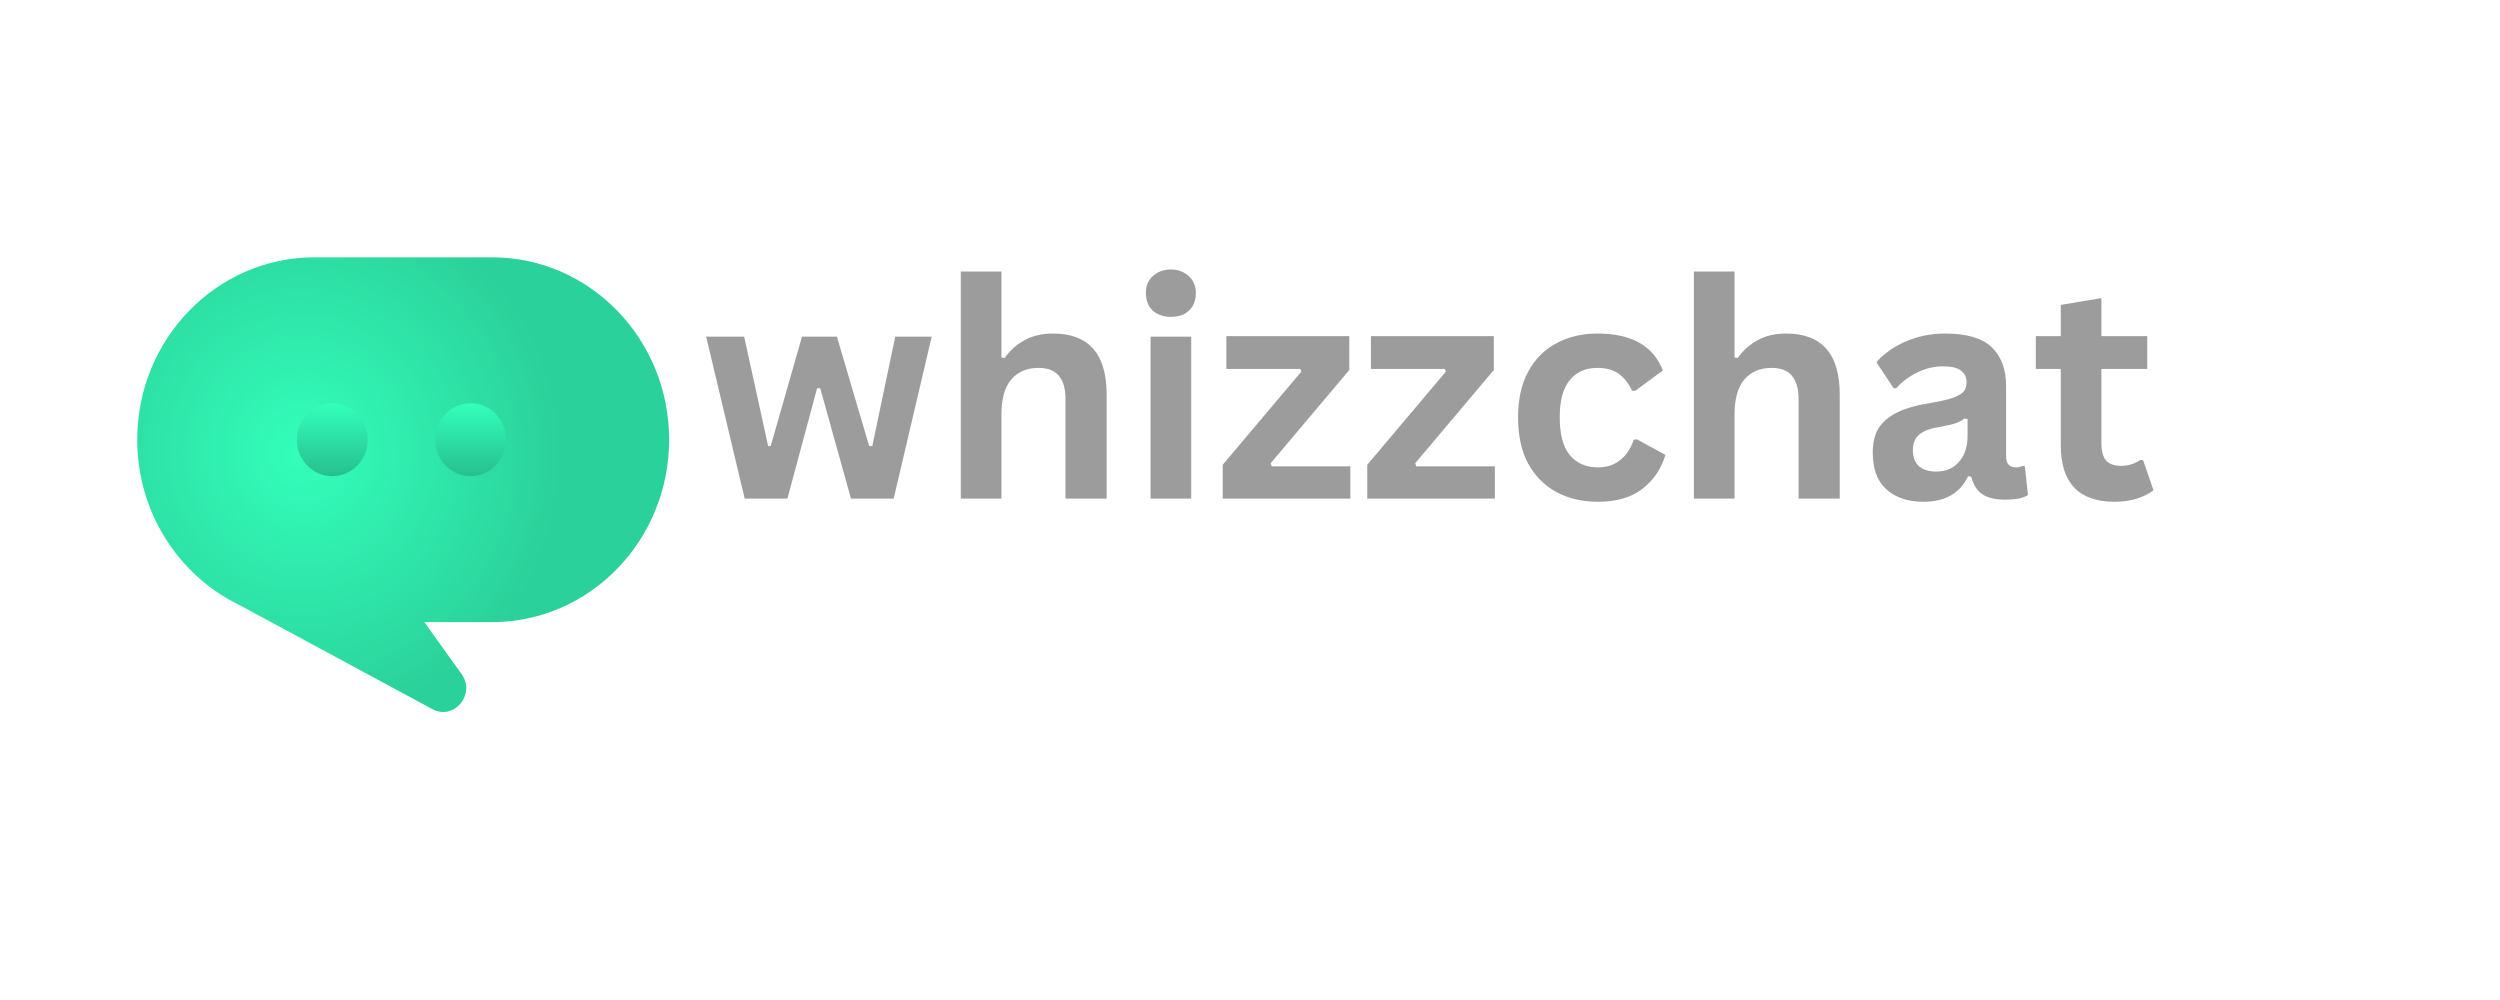 <svg xmlns="http://www.w3.org/2000/svg" xmlns:xlink="http://www.w3.org/1999/xlink" width="100" zoomAndPan="magnify" viewBox="0 0 75 30" height="40" preserveAspectRatio="xMidYMid meet" version="1.0"><defs><filter x="0%" y="0%" width="100%" height="100%" id="a5d69f8fdd"><feColorMatrix values="0 0 0 0 1 0 0 0 0 1 0 0 0 0 1 0 0 0 1 0" color-interpolation-filters="sRGB"/></filter><g/><clipPath id="1e8f31e456"><path d="M 4.117 7.719 L 20.074 7.719 L 20.074 21.508 L 4.117 21.508 Z M 4.117 7.719 " clip-rule="nonzero"/></clipPath><clipPath id="c1b8e545d2"><path d="M 4.117 13.191 C 4.117 10.168 6.5 7.719 9.438 7.719 L 14.758 7.719 C 17.695 7.719 20.074 10.168 20.074 13.191 C 20.074 16.215 17.695 18.664 14.758 18.664 L 12.73 18.664 L 13.848 20.223 C 14.281 20.828 13.621 21.625 12.969 21.273 L 7.172 18.145 C 5.367 17.27 4.117 15.379 4.117 13.191 M 6.352 13.191 C 6.352 12.77 6.43 12.363 6.586 11.977 C 6.742 11.586 6.965 11.242 7.254 10.945 C 7.543 10.648 7.879 10.418 8.258 10.258 C 8.633 10.098 9.027 10.016 9.438 10.016 L 14.758 10.016 C 15.164 10.016 15.559 10.098 15.938 10.258 C 16.316 10.418 16.648 10.648 16.938 10.945 C 17.227 11.242 17.449 11.586 17.605 11.977 C 17.762 12.363 17.844 12.77 17.844 13.191 C 17.844 14.945 16.461 16.363 14.758 16.363 L 9.438 16.363 C 7.734 16.363 6.352 14.945 6.352 13.191 " clip-rule="evenodd"/></clipPath><radialGradient gradientTransform="matrix(0.591, 0.818, -0.787, 0.602, 9.065, 13.574)" gradientUnits="userSpaceOnUse" r="7.926" cx="0" id="96d75f5e51" cy="0" fx="0" fy="0"><stop stop-opacity="1" stop-color="rgb(19.975%, 99.858%, 73.198%)" offset="0"/><stop stop-opacity="1" stop-color="rgb(19.933%, 99.612%, 73.021%)" offset="0.016"/><stop stop-opacity="1" stop-color="rgb(19.896%, 99.402%, 72.87%)" offset="0.027"/><stop stop-opacity="1" stop-color="rgb(19.859%, 99.19%, 72.719%)" offset="0.039"/><stop stop-opacity="1" stop-color="rgb(19.824%, 98.979%, 72.568%)" offset="0.051"/><stop stop-opacity="1" stop-color="rgb(19.788%, 98.769%, 72.417%)" offset="0.062"/><stop stop-opacity="1" stop-color="rgb(19.751%, 98.558%, 72.266%)" offset="0.074"/><stop stop-opacity="1" stop-color="rgb(19.714%, 98.347%, 72.115%)" offset="0.086"/><stop stop-opacity="1" stop-color="rgb(19.678%, 98.135%, 71.964%)" offset="0.098"/><stop stop-opacity="1" stop-color="rgb(19.641%, 97.925%, 71.812%)" offset="0.109"/><stop stop-opacity="1" stop-color="rgb(19.606%, 97.714%, 71.661%)" offset="0.121"/><stop stop-opacity="1" stop-color="rgb(19.569%, 97.504%, 71.51%)" offset="0.133"/><stop stop-opacity="1" stop-color="rgb(19.533%, 97.292%, 71.359%)" offset="0.145"/><stop stop-opacity="1" stop-color="rgb(19.496%, 97.081%, 71.207%)" offset="0.156"/><stop stop-opacity="1" stop-color="rgb(19.46%, 96.87%, 71.056%)" offset="0.168"/><stop stop-opacity="1" stop-color="rgb(19.424%, 96.66%, 70.905%)" offset="0.18"/><stop stop-opacity="1" stop-color="rgb(19.388%, 96.448%, 70.753%)" offset="0.191"/><stop stop-opacity="1" stop-color="rgb(19.351%, 96.237%, 70.602%)" offset="0.203"/><stop stop-opacity="1" stop-color="rgb(19.315%, 96.027%, 70.451%)" offset="0.215"/><stop stop-opacity="1" stop-color="rgb(19.278%, 95.816%, 70.3%)" offset="0.227"/><stop stop-opacity="1" stop-color="rgb(19.243%, 95.604%, 70.149%)" offset="0.238"/><stop stop-opacity="1" stop-color="rgb(19.206%, 95.393%, 69.998%)" offset="0.25"/><stop stop-opacity="1" stop-color="rgb(19.157%, 95.113%, 69.797%)" offset="0.262"/><stop stop-opacity="1" stop-color="rgb(19.096%, 94.76%, 69.545%)" offset="0.281"/><stop stop-opacity="1" stop-color="rgb(19.037%, 94.409%, 69.293%)" offset="0.301"/><stop stop-opacity="1" stop-color="rgb(18.976%, 94.058%, 69.04%)" offset="0.32"/><stop stop-opacity="1" stop-color="rgb(18.915%, 93.706%, 68.788%)" offset="0.34"/><stop stop-opacity="1" stop-color="rgb(18.855%, 93.355%, 68.536%)" offset="0.359"/><stop stop-opacity="1" stop-color="rgb(18.8%, 93.037%, 68.311%)" offset="0.379"/><stop stop-opacity="1" stop-color="rgb(18.752%, 92.757%, 68.109%)" offset="0.395"/><stop stop-opacity="1" stop-color="rgb(18.703%, 92.476%, 67.908%)" offset="0.41"/><stop stop-opacity="1" stop-color="rgb(18.655%, 92.194%, 67.706%)" offset="0.426"/><stop stop-opacity="1" stop-color="rgb(18.607%, 91.913%, 67.505%)" offset="0.441"/><stop stop-opacity="1" stop-color="rgb(18.558%, 91.632%, 67.302%)" offset="0.457"/><stop stop-opacity="1" stop-color="rgb(18.509%, 91.351%, 67.101%)" offset="0.473"/><stop stop-opacity="1" stop-color="rgb(18.462%, 91.069%, 66.899%)" offset="0.488"/><stop stop-opacity="1" stop-color="rgb(18.419%, 90.823%, 66.722%)" offset="0.504"/><stop stop-opacity="1" stop-color="rgb(18.382%, 90.613%, 66.571%)" offset="0.516"/><stop stop-opacity="1" stop-color="rgb(18.346%, 90.401%, 66.42%)" offset="0.527"/><stop stop-opacity="1" stop-color="rgb(18.311%, 90.19%, 66.269%)" offset="0.539"/><stop stop-opacity="1" stop-color="rgb(18.274%, 89.98%, 66.118%)" offset="0.551"/><stop stop-opacity="1" stop-color="rgb(18.237%, 89.769%, 65.967%)" offset="0.562"/><stop stop-opacity="1" stop-color="rgb(18.201%, 89.558%, 65.816%)" offset="0.574"/><stop stop-opacity="1" stop-color="rgb(18.164%, 89.346%, 65.665%)" offset="0.586"/><stop stop-opacity="1" stop-color="rgb(18.127%, 89.136%, 65.514%)" offset="0.598"/><stop stop-opacity="1" stop-color="rgb(18.092%, 88.925%, 65.363%)" offset="0.609"/><stop stop-opacity="1" stop-color="rgb(18.056%, 88.715%, 65.211%)" offset="0.621"/><stop stop-opacity="1" stop-color="rgb(18.007%, 88.432%, 65.01%)" offset="0.633"/><stop stop-opacity="1" stop-color="rgb(17.946%, 88.081%, 64.757%)" offset="0.652"/><stop stop-opacity="1" stop-color="rgb(17.886%, 87.729%, 64.505%)" offset="0.672"/><stop stop-opacity="1" stop-color="rgb(17.831%, 87.413%, 64.279%)" offset="0.691"/><stop stop-opacity="1" stop-color="rgb(17.783%, 87.132%, 64.078%)" offset="0.707"/><stop stop-opacity="1" stop-color="rgb(17.735%, 86.85%, 63.876%)" offset="0.723"/><stop stop-opacity="1" stop-color="rgb(17.686%, 86.569%, 63.675%)" offset="0.738"/><stop stop-opacity="1" stop-color="rgb(17.644%, 86.324%, 63.498%)" offset="0.754"/><stop stop-opacity="1" stop-color="rgb(17.607%, 86.113%, 63.347%)" offset="0.766"/><stop stop-opacity="1" stop-color="rgb(17.57%, 85.901%, 63.196%)" offset="0.777"/><stop stop-opacity="1" stop-color="rgb(17.535%, 85.69%, 63.045%)" offset="0.789"/><stop stop-opacity="1" stop-color="rgb(17.499%, 85.48%, 62.892%)" offset="0.801"/><stop stop-opacity="1" stop-color="rgb(17.462%, 85.269%, 62.741%)" offset="0.812"/><stop stop-opacity="1" stop-color="rgb(17.413%, 84.987%, 62.54%)" offset="0.824"/><stop stop-opacity="1" stop-color="rgb(17.354%, 84.636%, 62.288%)" offset="0.844"/><stop stop-opacity="1" stop-color="rgb(17.299%, 84.32%, 62.062%)" offset="0.863"/><stop stop-opacity="1" stop-color="rgb(17.256%, 84.073%, 61.885%)" offset="0.879"/><stop stop-opacity="1" stop-color="rgb(17.22%, 83.862%, 61.734%)" offset="0.891"/><stop stop-opacity="1" stop-color="rgb(17.183%, 83.652%, 61.583%)" offset="0.902"/><stop stop-opacity="1" stop-color="rgb(17.136%, 83.369%, 61.382%)" offset="0.914"/><stop stop-opacity="1" stop-color="rgb(17.081%, 83.054%, 61.156%)" offset="0.934"/><stop stop-opacity="1" stop-color="rgb(17.038%, 82.808%, 60.979%)" offset="0.949"/><stop stop-opacity="1" stop-color="rgb(16.989%, 82.526%, 60.776%)" offset="0.961"/><stop stop-opacity="1" stop-color="rgb(16.93%, 82.175%, 60.524%)" offset="0.98"/><stop stop-opacity="1" stop-color="rgb(16.899%, 81.999%, 60.399%)" offset="1"/></radialGradient><clipPath id="4b696dadc8"><path d="M 8 12 L 16 12 L 16 15 L 8 15 Z M 8 12 " clip-rule="nonzero"/></clipPath><clipPath id="0ee02854c3"><path d="M 14.117 14.285 C 14.258 14.285 14.395 14.258 14.523 14.203 C 14.656 14.145 14.77 14.066 14.871 13.965 C 14.969 13.863 15.047 13.742 15.102 13.609 C 15.156 13.477 15.184 13.336 15.184 13.191 C 15.184 13.047 15.156 12.906 15.102 12.773 C 15.047 12.637 14.969 12.52 14.871 12.418 C 14.77 12.312 14.656 12.234 14.523 12.18 C 14.395 12.125 14.258 12.098 14.117 12.098 C 13.977 12.098 13.84 12.125 13.711 12.18 C 13.582 12.234 13.465 12.312 13.367 12.418 C 13.266 12.52 13.188 12.637 13.137 12.773 C 13.082 12.906 13.055 13.047 13.055 13.191 C 13.055 13.336 13.082 13.477 13.137 13.609 C 13.188 13.742 13.266 13.863 13.367 13.965 C 13.465 14.066 13.582 14.145 13.711 14.203 C 13.84 14.258 13.977 14.285 14.117 14.285 M 9.969 14.285 C 10.109 14.285 10.246 14.258 10.375 14.203 C 10.508 14.145 10.621 14.066 10.723 13.965 C 10.82 13.863 10.898 13.742 10.953 13.609 C 11.004 13.477 11.031 13.336 11.031 13.191 C 11.031 13.047 11.004 12.906 10.953 12.773 C 10.898 12.637 10.82 12.52 10.723 12.418 C 10.621 12.312 10.508 12.234 10.375 12.18 C 10.246 12.125 10.109 12.098 9.969 12.098 C 9.828 12.098 9.691 12.125 9.562 12.18 C 9.43 12.234 9.316 12.312 9.215 12.418 C 9.117 12.52 9.039 12.637 8.984 12.773 C 8.934 12.906 8.906 13.047 8.906 13.191 C 8.906 13.336 8.934 13.477 8.984 13.609 C 9.039 13.742 9.117 13.863 9.215 13.965 C 9.316 14.066 9.43 14.145 9.562 14.203 C 9.691 14.258 9.828 14.285 9.969 14.285 " clip-rule="evenodd"/></clipPath><linearGradient x1="24.833" gradientTransform="matrix(0.319, 0, 0, 0.328, 4.117, 7.718)" y1="13.333" x2="24.833" gradientUnits="userSpaceOnUse" y2="20" id="afc56a3eba"><stop stop-opacity="1" stop-color="rgb(20%, 100%, 73.299%)" offset="0"/><stop stop-opacity="1" stop-color="rgb(19.981%, 99.901%, 73.228%)" offset="0.008"/><stop stop-opacity="1" stop-color="rgb(19.945%, 99.704%, 73.088%)" offset="0.016"/><stop stop-opacity="1" stop-color="rgb(19.908%, 99.509%, 72.948%)" offset="0.023"/><stop stop-opacity="1" stop-color="rgb(19.87%, 99.312%, 72.807%)" offset="0.031"/><stop stop-opacity="1" stop-color="rgb(19.833%, 99.117%, 72.667%)" offset="0.039"/><stop stop-opacity="1" stop-color="rgb(19.797%, 98.92%, 72.525%)" offset="0.047"/><stop stop-opacity="1" stop-color="rgb(19.76%, 98.724%, 72.385%)" offset="0.055"/><stop stop-opacity="1" stop-color="rgb(19.724%, 98.528%, 72.244%)" offset="0.062"/><stop stop-opacity="1" stop-color="rgb(19.687%, 98.332%, 72.104%)" offset="0.07"/><stop stop-opacity="1" stop-color="rgb(19.65%, 98.135%, 71.964%)" offset="0.078"/><stop stop-opacity="1" stop-color="rgb(19.614%, 97.94%, 71.823%)" offset="0.086"/><stop stop-opacity="1" stop-color="rgb(19.577%, 97.743%, 71.681%)" offset="0.094"/><stop stop-opacity="1" stop-color="rgb(19.54%, 97.548%, 71.541%)" offset="0.102"/><stop stop-opacity="1" stop-color="rgb(19.504%, 97.351%, 71.4%)" offset="0.109"/><stop stop-opacity="1" stop-color="rgb(19.467%, 97.156%, 71.26%)" offset="0.117"/><stop stop-opacity="1" stop-color="rgb(19.431%, 96.959%, 71.12%)" offset="0.125"/><stop stop-opacity="1" stop-color="rgb(19.394%, 96.764%, 70.979%)" offset="0.133"/><stop stop-opacity="1" stop-color="rgb(19.357%, 96.567%, 70.839%)" offset="0.141"/><stop stop-opacity="1" stop-color="rgb(19.319%, 96.371%, 70.697%)" offset="0.148"/><stop stop-opacity="1" stop-color="rgb(19.283%, 96.175%, 70.557%)" offset="0.156"/><stop stop-opacity="1" stop-color="rgb(19.246%, 95.979%, 70.416%)" offset="0.164"/><stop stop-opacity="1" stop-color="rgb(19.209%, 95.782%, 70.276%)" offset="0.172"/><stop stop-opacity="1" stop-color="rgb(19.173%, 95.587%, 70.135%)" offset="0.18"/><stop stop-opacity="1" stop-color="rgb(19.136%, 95.39%, 69.995%)" offset="0.188"/><stop stop-opacity="1" stop-color="rgb(19.099%, 95.195%, 69.853%)" offset="0.195"/><stop stop-opacity="1" stop-color="rgb(19.063%, 94.998%, 69.713%)" offset="0.203"/><stop stop-opacity="1" stop-color="rgb(19.026%, 94.803%, 69.572%)" offset="0.211"/><stop stop-opacity="1" stop-color="rgb(18.99%, 94.606%, 69.432%)" offset="0.219"/><stop stop-opacity="1" stop-color="rgb(18.953%, 94.411%, 69.292%)" offset="0.227"/><stop stop-opacity="1" stop-color="rgb(18.916%, 94.214%, 69.151%)" offset="0.234"/><stop stop-opacity="1" stop-color="rgb(18.88%, 94.019%, 69.009%)" offset="0.242"/><stop stop-opacity="1" stop-color="rgb(18.843%, 93.822%, 68.869%)" offset="0.25"/><stop stop-opacity="1" stop-color="rgb(18.806%, 93.626%, 68.729%)" offset="0.258"/><stop stop-opacity="1" stop-color="rgb(18.77%, 93.43%, 68.588%)" offset="0.266"/><stop stop-opacity="1" stop-color="rgb(18.732%, 93.234%, 68.448%)" offset="0.273"/><stop stop-opacity="1" stop-color="rgb(18.695%, 93.037%, 68.307%)" offset="0.281"/><stop stop-opacity="1" stop-color="rgb(18.658%, 92.842%, 68.166%)" offset="0.289"/><stop stop-opacity="1" stop-color="rgb(18.622%, 92.645%, 68.025%)" offset="0.297"/><stop stop-opacity="1" stop-color="rgb(18.585%, 92.45%, 67.885%)" offset="0.305"/><stop stop-opacity="1" stop-color="rgb(18.549%, 92.253%, 67.744%)" offset="0.312"/><stop stop-opacity="1" stop-color="rgb(18.512%, 92.058%, 67.604%)" offset="0.32"/><stop stop-opacity="1" stop-color="rgb(18.475%, 91.861%, 67.464%)" offset="0.328"/><stop stop-opacity="1" stop-color="rgb(18.439%, 91.664%, 67.323%)" offset="0.336"/><stop stop-opacity="1" stop-color="rgb(18.402%, 91.469%, 67.181%)" offset="0.344"/><stop stop-opacity="1" stop-color="rgb(18.365%, 91.272%, 67.041%)" offset="0.352"/><stop stop-opacity="1" stop-color="rgb(18.329%, 91.077%, 66.901%)" offset="0.359"/><stop stop-opacity="1" stop-color="rgb(18.292%, 90.88%, 66.76%)" offset="0.367"/><stop stop-opacity="1" stop-color="rgb(18.256%, 90.685%, 66.62%)" offset="0.375"/><stop stop-opacity="1" stop-color="rgb(18.219%, 90.488%, 66.479%)" offset="0.383"/><stop stop-opacity="1" stop-color="rgb(18.182%, 90.292%, 66.338%)" offset="0.391"/><stop stop-opacity="1" stop-color="rgb(18.144%, 90.096%, 66.197%)" offset="0.398"/><stop stop-opacity="1" stop-color="rgb(18.108%, 89.9%, 66.057%)" offset="0.406"/><stop stop-opacity="1" stop-color="rgb(18.071%, 89.703%, 65.916%)" offset="0.414"/><stop stop-opacity="1" stop-color="rgb(18.034%, 89.508%, 65.776%)" offset="0.422"/><stop stop-opacity="1" stop-color="rgb(17.998%, 89.311%, 65.636%)" offset="0.43"/><stop stop-opacity="1" stop-color="rgb(17.961%, 89.116%, 65.494%)" offset="0.438"/><stop stop-opacity="1" stop-color="rgb(17.924%, 88.919%, 65.353%)" offset="0.445"/><stop stop-opacity="1" stop-color="rgb(17.888%, 88.724%, 65.213%)" offset="0.453"/><stop stop-opacity="1" stop-color="rgb(17.851%, 88.527%, 65.073%)" offset="0.461"/><stop stop-opacity="1" stop-color="rgb(17.815%, 88.332%, 64.932%)" offset="0.469"/><stop stop-opacity="1" stop-color="rgb(17.778%, 88.135%, 64.792%)" offset="0.477"/><stop stop-opacity="1" stop-color="rgb(17.741%, 87.939%, 64.65%)" offset="0.484"/><stop stop-opacity="1" stop-color="rgb(17.705%, 87.743%, 64.51%)" offset="0.492"/><stop stop-opacity="1" stop-color="rgb(17.668%, 87.547%, 64.369%)" offset="0.5"/><stop stop-opacity="1" stop-color="rgb(17.632%, 87.35%, 64.229%)" offset="0.508"/><stop stop-opacity="1" stop-color="rgb(17.593%, 87.155%, 64.088%)" offset="0.516"/><stop stop-opacity="1" stop-color="rgb(17.557%, 86.958%, 63.948%)" offset="0.523"/><stop stop-opacity="1" stop-color="rgb(17.52%, 86.763%, 63.808%)" offset="0.531"/><stop stop-opacity="1" stop-color="rgb(17.484%, 86.566%, 63.666%)" offset="0.539"/><stop stop-opacity="1" stop-color="rgb(17.447%, 86.371%, 63.525%)" offset="0.547"/><stop stop-opacity="1" stop-color="rgb(17.41%, 86.174%, 63.385%)" offset="0.555"/><stop stop-opacity="1" stop-color="rgb(17.374%, 85.979%, 63.245%)" offset="0.562"/><stop stop-opacity="1" stop-color="rgb(17.337%, 85.782%, 63.104%)" offset="0.57"/><stop stop-opacity="1" stop-color="rgb(17.3%, 85.587%, 62.964%)" offset="0.578"/><stop stop-opacity="1" stop-color="rgb(17.264%, 85.39%, 62.822%)" offset="0.586"/><stop stop-opacity="1" stop-color="rgb(17.227%, 85.194%, 62.682%)" offset="0.594"/><stop stop-opacity="1" stop-color="rgb(17.191%, 84.998%, 62.541%)" offset="0.602"/><stop stop-opacity="1" stop-color="rgb(17.154%, 84.802%, 62.401%)" offset="0.609"/><stop stop-opacity="1" stop-color="rgb(17.117%, 84.605%, 62.26%)" offset="0.617"/><stop stop-opacity="1" stop-color="rgb(17.081%, 84.41%, 62.12%)" offset="0.625"/><stop stop-opacity="1" stop-color="rgb(17.044%, 84.213%, 61.978%)" offset="0.633"/><stop stop-opacity="1" stop-color="rgb(17.006%, 84.018%, 61.838%)" offset="0.641"/><stop stop-opacity="1" stop-color="rgb(16.969%, 83.821%, 61.697%)" offset="0.648"/><stop stop-opacity="1" stop-color="rgb(16.933%, 83.624%, 61.557%)" offset="0.656"/><stop stop-opacity="1" stop-color="rgb(16.896%, 83.429%, 61.417%)" offset="0.664"/><stop stop-opacity="1" stop-color="rgb(16.859%, 83.232%, 61.276%)" offset="0.672"/><stop stop-opacity="1" stop-color="rgb(16.823%, 83.037%, 61.134%)" offset="0.68"/><stop stop-opacity="1" stop-color="rgb(16.786%, 82.84%, 60.994%)" offset="0.688"/><stop stop-opacity="1" stop-color="rgb(16.75%, 82.645%, 60.854%)" offset="0.695"/><stop stop-opacity="1" stop-color="rgb(16.713%, 82.448%, 60.713%)" offset="0.703"/><stop stop-opacity="1" stop-color="rgb(16.676%, 82.253%, 60.573%)" offset="0.711"/><stop stop-opacity="1" stop-color="rgb(16.64%, 82.056%, 60.432%)" offset="0.719"/><stop stop-opacity="1" stop-color="rgb(16.603%, 81.86%, 60.292%)" offset="0.727"/><stop stop-opacity="1" stop-color="rgb(16.566%, 81.664%, 60.15%)" offset="0.734"/><stop stop-opacity="1" stop-color="rgb(16.53%, 81.468%, 60.01%)" offset="0.742"/><stop stop-opacity="1" stop-color="rgb(16.493%, 81.271%, 59.869%)" offset="0.75"/><stop stop-opacity="1" stop-color="rgb(16.455%, 81.076%, 59.729%)" offset="0.758"/><stop stop-opacity="1" stop-color="rgb(16.418%, 80.879%, 59.589%)" offset="0.766"/><stop stop-opacity="1" stop-color="rgb(16.382%, 80.684%, 59.448%)" offset="0.773"/><stop stop-opacity="1" stop-color="rgb(16.345%, 80.487%, 59.306%)" offset="0.781"/><stop stop-opacity="1" stop-color="rgb(16.309%, 80.292%, 59.166%)" offset="0.789"/><stop stop-opacity="1" stop-color="rgb(16.272%, 80.095%, 59.026%)" offset="0.797"/><stop stop-opacity="1" stop-color="rgb(16.235%, 79.9%, 58.885%)" offset="0.805"/><stop stop-opacity="1" stop-color="rgb(16.199%, 79.703%, 58.745%)" offset="0.812"/><stop stop-opacity="1" stop-color="rgb(16.162%, 79.507%, 58.604%)" offset="0.82"/><stop stop-opacity="1" stop-color="rgb(16.125%, 79.311%, 58.463%)" offset="0.828"/><stop stop-opacity="1" stop-color="rgb(16.089%, 79.115%, 58.322%)" offset="0.836"/><stop stop-opacity="1" stop-color="rgb(16.052%, 78.918%, 58.182%)" offset="0.844"/><stop stop-opacity="1" stop-color="rgb(16.016%, 78.723%, 58.041%)" offset="0.852"/><stop stop-opacity="1" stop-color="rgb(15.979%, 78.526%, 57.901%)" offset="0.859"/><stop stop-opacity="1" stop-color="rgb(15.942%, 78.331%, 57.761%)" offset="0.867"/><stop stop-opacity="1" stop-color="rgb(15.906%, 78.134%, 57.619%)" offset="0.875"/><stop stop-opacity="1" stop-color="rgb(15.868%, 77.939%, 57.478%)" offset="0.883"/><stop stop-opacity="1" stop-color="rgb(15.831%, 77.742%, 57.338%)" offset="0.891"/><stop stop-opacity="1" stop-color="rgb(15.794%, 77.547%, 57.198%)" offset="0.898"/><stop stop-opacity="1" stop-color="rgb(15.758%, 77.35%, 57.057%)" offset="0.906"/><stop stop-opacity="1" stop-color="rgb(15.721%, 77.155%, 56.917%)" offset="0.914"/><stop stop-opacity="1" stop-color="rgb(15.685%, 76.958%, 56.776%)" offset="0.922"/><stop stop-opacity="1" stop-color="rgb(15.648%, 76.762%, 56.635%)" offset="0.93"/><stop stop-opacity="1" stop-color="rgb(15.611%, 76.566%, 56.494%)" offset="0.938"/><stop stop-opacity="1" stop-color="rgb(15.575%, 76.37%, 56.354%)" offset="0.945"/><stop stop-opacity="1" stop-color="rgb(15.538%, 76.173%, 56.213%)" offset="0.953"/><stop stop-opacity="1" stop-color="rgb(15.501%, 75.978%, 56.073%)" offset="0.961"/><stop stop-opacity="1" stop-color="rgb(15.465%, 75.781%, 55.933%)" offset="0.969"/><stop stop-opacity="1" stop-color="rgb(15.428%, 75.586%, 55.791%)" offset="0.977"/><stop stop-opacity="1" stop-color="rgb(15.392%, 75.389%, 55.65%)" offset="0.984"/><stop stop-opacity="1" stop-color="rgb(15.355%, 75.192%, 55.51%)" offset="0.992"/><stop stop-opacity="1" stop-color="rgb(15.318%, 74.997%, 55.37%)" offset="1"/></linearGradient><mask id="2b16d85de0"><g filter="url(#a5d69f8fdd)"><rect x="-7.5" width="90" fill="#000000" y="-3" height="36" fill-opacity="0.39"/></g></mask><clipPath id="16e496c516"><rect x="0" width="46" y="0" height="14"/></clipPath></defs><g clip-path="url(#1e8f31e456)"><g clip-path="url(#c1b8e545d2)"><path fill="url(#96d75f5e51)" d="M 14.402 -0.141 L -2.301 12.621 L 9.789 29.367 L 26.492 16.605 Z M 14.402 -0.141 " fill-rule="nonzero"/></g></g><g clip-path="url(#4b696dadc8)"><g clip-path="url(#0ee02854c3)"><path fill="url(#afc56a3eba)" d="M 8.906 12.098 L 8.906 14.285 L 15.184 14.285 L 15.184 12.098 Z M 8.906 12.098 " fill-rule="nonzero"/></g></g><g mask="url(#2b16d85de0)"><g transform="matrix(1, 0, 0, 1, 20, 5)"><g clip-path="url(#16e496c516)"><g fill="#000000" fill-opacity="1"><g transform="translate(1.013, 9.959)"><g><path d="M 2.609 0 L 1.328 0 L 0.172 -4.859 L 1.312 -4.859 L 2.031 -1.578 L 2.109 -1.578 L 3.047 -4.859 L 4.094 -4.859 L 5.062 -1.578 L 5.156 -1.578 L 5.844 -4.859 L 6.938 -4.859 L 5.797 0 L 4.516 0 L 3.594 -3.312 L 3.5 -3.312 Z M 2.609 0 "/></g></g></g><g fill="#000000" fill-opacity="1"><g transform="translate(8.121, 9.959)"><g><path d="M 0.703 0 L 0.703 -6.812 L 1.922 -6.812 L 1.922 -4.234 L 2.016 -4.219 C 2.18 -4.445 2.379 -4.625 2.609 -4.75 C 2.848 -4.883 3.133 -4.953 3.469 -4.953 C 4.539 -4.953 5.078 -4.344 5.078 -3.125 L 5.078 0 L 3.844 0 L 3.844 -2.984 C 3.844 -3.305 3.773 -3.539 3.641 -3.688 C 3.516 -3.844 3.312 -3.922 3.031 -3.922 C 2.688 -3.922 2.414 -3.805 2.219 -3.578 C 2.02 -3.348 1.922 -2.992 1.922 -2.516 L 1.922 0 Z M 0.703 0 "/></g></g></g><g fill="#000000" fill-opacity="1"><g transform="translate(13.814, 9.959)"><g><path d="M 1.312 -5.453 C 1.094 -5.453 0.91 -5.516 0.766 -5.641 C 0.629 -5.773 0.562 -5.953 0.562 -6.172 C 0.562 -6.379 0.629 -6.547 0.766 -6.672 C 0.91 -6.805 1.094 -6.875 1.312 -6.875 C 1.457 -6.875 1.586 -6.844 1.703 -6.781 C 1.816 -6.719 1.906 -6.633 1.969 -6.531 C 2.031 -6.426 2.062 -6.305 2.062 -6.172 C 2.062 -6.023 2.031 -5.895 1.969 -5.781 C 1.906 -5.676 1.816 -5.594 1.703 -5.531 C 1.586 -5.477 1.457 -5.453 1.312 -5.453 Z M 0.703 0 L 0.703 -4.859 L 1.922 -4.859 L 1.922 0 Z M 0.703 0 "/></g></g></g><g fill="#000000" fill-opacity="1"><g transform="translate(16.432, 9.959)"><g><path d="M 4.078 0 L 0.25 0 L 0.25 -1.016 L 2.609 -3.812 L 2.578 -3.891 L 0.359 -3.891 L 0.359 -4.875 L 4.047 -4.875 L 4.047 -3.859 L 1.688 -1.062 L 1.719 -0.969 L 4.078 -0.969 Z M 4.078 0 "/></g></g></g><g fill="#000000" fill-opacity="1"><g transform="translate(20.768, 9.959)"><g><path d="M 4.078 0 L 0.25 0 L 0.25 -1.016 L 2.609 -3.812 L 2.578 -3.891 L 0.359 -3.891 L 0.359 -4.875 L 4.047 -4.875 L 4.047 -3.859 L 1.688 -1.062 L 1.719 -0.969 L 4.078 -0.969 Z M 4.078 0 "/></g></g></g><g fill="#000000" fill-opacity="1"><g transform="translate(25.104, 9.959)"><g><path d="M 2.828 0.094 C 2.359 0.094 1.941 -0.004 1.578 -0.203 C 1.223 -0.398 0.941 -0.688 0.734 -1.062 C 0.535 -1.438 0.438 -1.895 0.438 -2.438 C 0.438 -2.969 0.535 -3.422 0.734 -3.797 C 0.941 -4.18 1.223 -4.469 1.578 -4.656 C 1.941 -4.852 2.352 -4.953 2.812 -4.953 C 3.844 -4.953 4.5 -4.582 4.781 -3.844 L 3.953 -3.234 L 3.859 -3.234 C 3.754 -3.461 3.617 -3.633 3.453 -3.75 C 3.297 -3.863 3.082 -3.922 2.812 -3.922 C 2.457 -3.922 2.18 -3.797 1.984 -3.547 C 1.785 -3.305 1.688 -2.938 1.688 -2.438 C 1.688 -1.938 1.785 -1.562 1.984 -1.312 C 2.191 -1.062 2.473 -0.938 2.828 -0.938 C 3.098 -0.938 3.32 -1.008 3.5 -1.156 C 3.688 -1.301 3.82 -1.504 3.906 -1.766 L 4 -1.781 L 4.859 -1.312 C 4.734 -0.895 4.504 -0.555 4.172 -0.297 C 3.836 -0.035 3.391 0.094 2.828 0.094 Z M 2.828 0.094 "/></g></g></g><g fill="#000000" fill-opacity="1"><g transform="translate(30.114, 9.959)"><g><path d="M 0.703 0 L 0.703 -6.812 L 1.922 -6.812 L 1.922 -4.234 L 2.016 -4.219 C 2.18 -4.445 2.379 -4.625 2.609 -4.75 C 2.848 -4.883 3.133 -4.953 3.469 -4.953 C 4.539 -4.953 5.078 -4.344 5.078 -3.125 L 5.078 0 L 3.844 0 L 3.844 -2.984 C 3.844 -3.305 3.773 -3.539 3.641 -3.688 C 3.516 -3.844 3.312 -3.922 3.031 -3.922 C 2.688 -3.922 2.414 -3.805 2.219 -3.578 C 2.02 -3.348 1.922 -2.992 1.922 -2.516 L 1.922 0 Z M 0.703 0 "/></g></g></g><g fill="#000000" fill-opacity="1"><g transform="translate(35.808, 9.959)"><g><path d="M 1.891 0.094 C 1.578 0.094 1.305 0.035 1.078 -0.078 C 0.848 -0.191 0.672 -0.359 0.547 -0.578 C 0.43 -0.805 0.375 -1.078 0.375 -1.391 C 0.375 -1.672 0.43 -1.91 0.547 -2.109 C 0.672 -2.305 0.863 -2.469 1.125 -2.594 C 1.383 -2.719 1.723 -2.812 2.141 -2.875 C 2.43 -2.926 2.648 -2.977 2.797 -3.031 C 2.953 -3.094 3.055 -3.156 3.109 -3.219 C 3.16 -3.289 3.188 -3.383 3.188 -3.5 C 3.188 -3.645 3.129 -3.758 3.016 -3.844 C 2.91 -3.926 2.734 -3.969 2.484 -3.969 C 2.211 -3.969 1.953 -3.906 1.703 -3.781 C 1.461 -3.664 1.254 -3.508 1.078 -3.312 L 1 -3.312 L 0.484 -4.094 C 0.723 -4.363 1.02 -4.57 1.375 -4.719 C 1.738 -4.875 2.129 -4.953 2.547 -4.953 C 3.191 -4.953 3.656 -4.816 3.938 -4.547 C 4.227 -4.273 4.375 -3.883 4.375 -3.375 L 4.375 -1.266 C 4.375 -1.047 4.473 -0.938 4.672 -0.938 C 4.742 -0.938 4.812 -0.953 4.875 -0.984 L 4.938 -0.969 L 5.031 -0.109 C 4.969 -0.066 4.875 -0.031 4.75 0 C 4.625 0.02 4.492 0.031 4.359 0.031 C 4.066 0.031 3.836 -0.02 3.672 -0.125 C 3.504 -0.238 3.391 -0.414 3.328 -0.656 L 3.234 -0.672 C 2.992 -0.16 2.547 0.094 1.891 0.094 Z M 2.281 -0.812 C 2.562 -0.812 2.785 -0.906 2.953 -1.094 C 3.129 -1.289 3.219 -1.555 3.219 -1.891 L 3.219 -2.391 L 3.125 -2.406 C 3.051 -2.344 2.953 -2.289 2.828 -2.25 C 2.711 -2.219 2.547 -2.18 2.328 -2.141 C 2.066 -2.098 1.875 -2.02 1.75 -1.906 C 1.633 -1.801 1.578 -1.648 1.578 -1.453 C 1.578 -1.242 1.641 -1.082 1.766 -0.969 C 1.891 -0.863 2.062 -0.812 2.281 -0.812 Z M 2.281 -0.812 "/></g></g></g><g fill="#000000" fill-opacity="1"><g transform="translate(40.933, 9.959)"><g><path d="M 3.359 -1.156 L 3.672 -0.25 C 3.535 -0.145 3.367 -0.062 3.172 0 C 2.973 0.062 2.75 0.094 2.5 0.094 C 1.969 0.094 1.566 -0.047 1.297 -0.328 C 1.023 -0.617 0.891 -1.039 0.891 -1.594 L 0.891 -3.891 L 0.141 -3.891 L 0.141 -4.875 L 0.891 -4.875 L 0.891 -5.812 L 2.109 -6.016 L 2.109 -4.875 L 3.484 -4.875 L 3.484 -3.891 L 2.109 -3.891 L 2.109 -1.672 C 2.109 -1.43 2.156 -1.254 2.25 -1.141 C 2.352 -1.035 2.5 -0.984 2.688 -0.984 C 2.906 -0.984 3.098 -1.039 3.266 -1.156 Z M 3.359 -1.156 "/></g></g></g></g></g></g></svg>